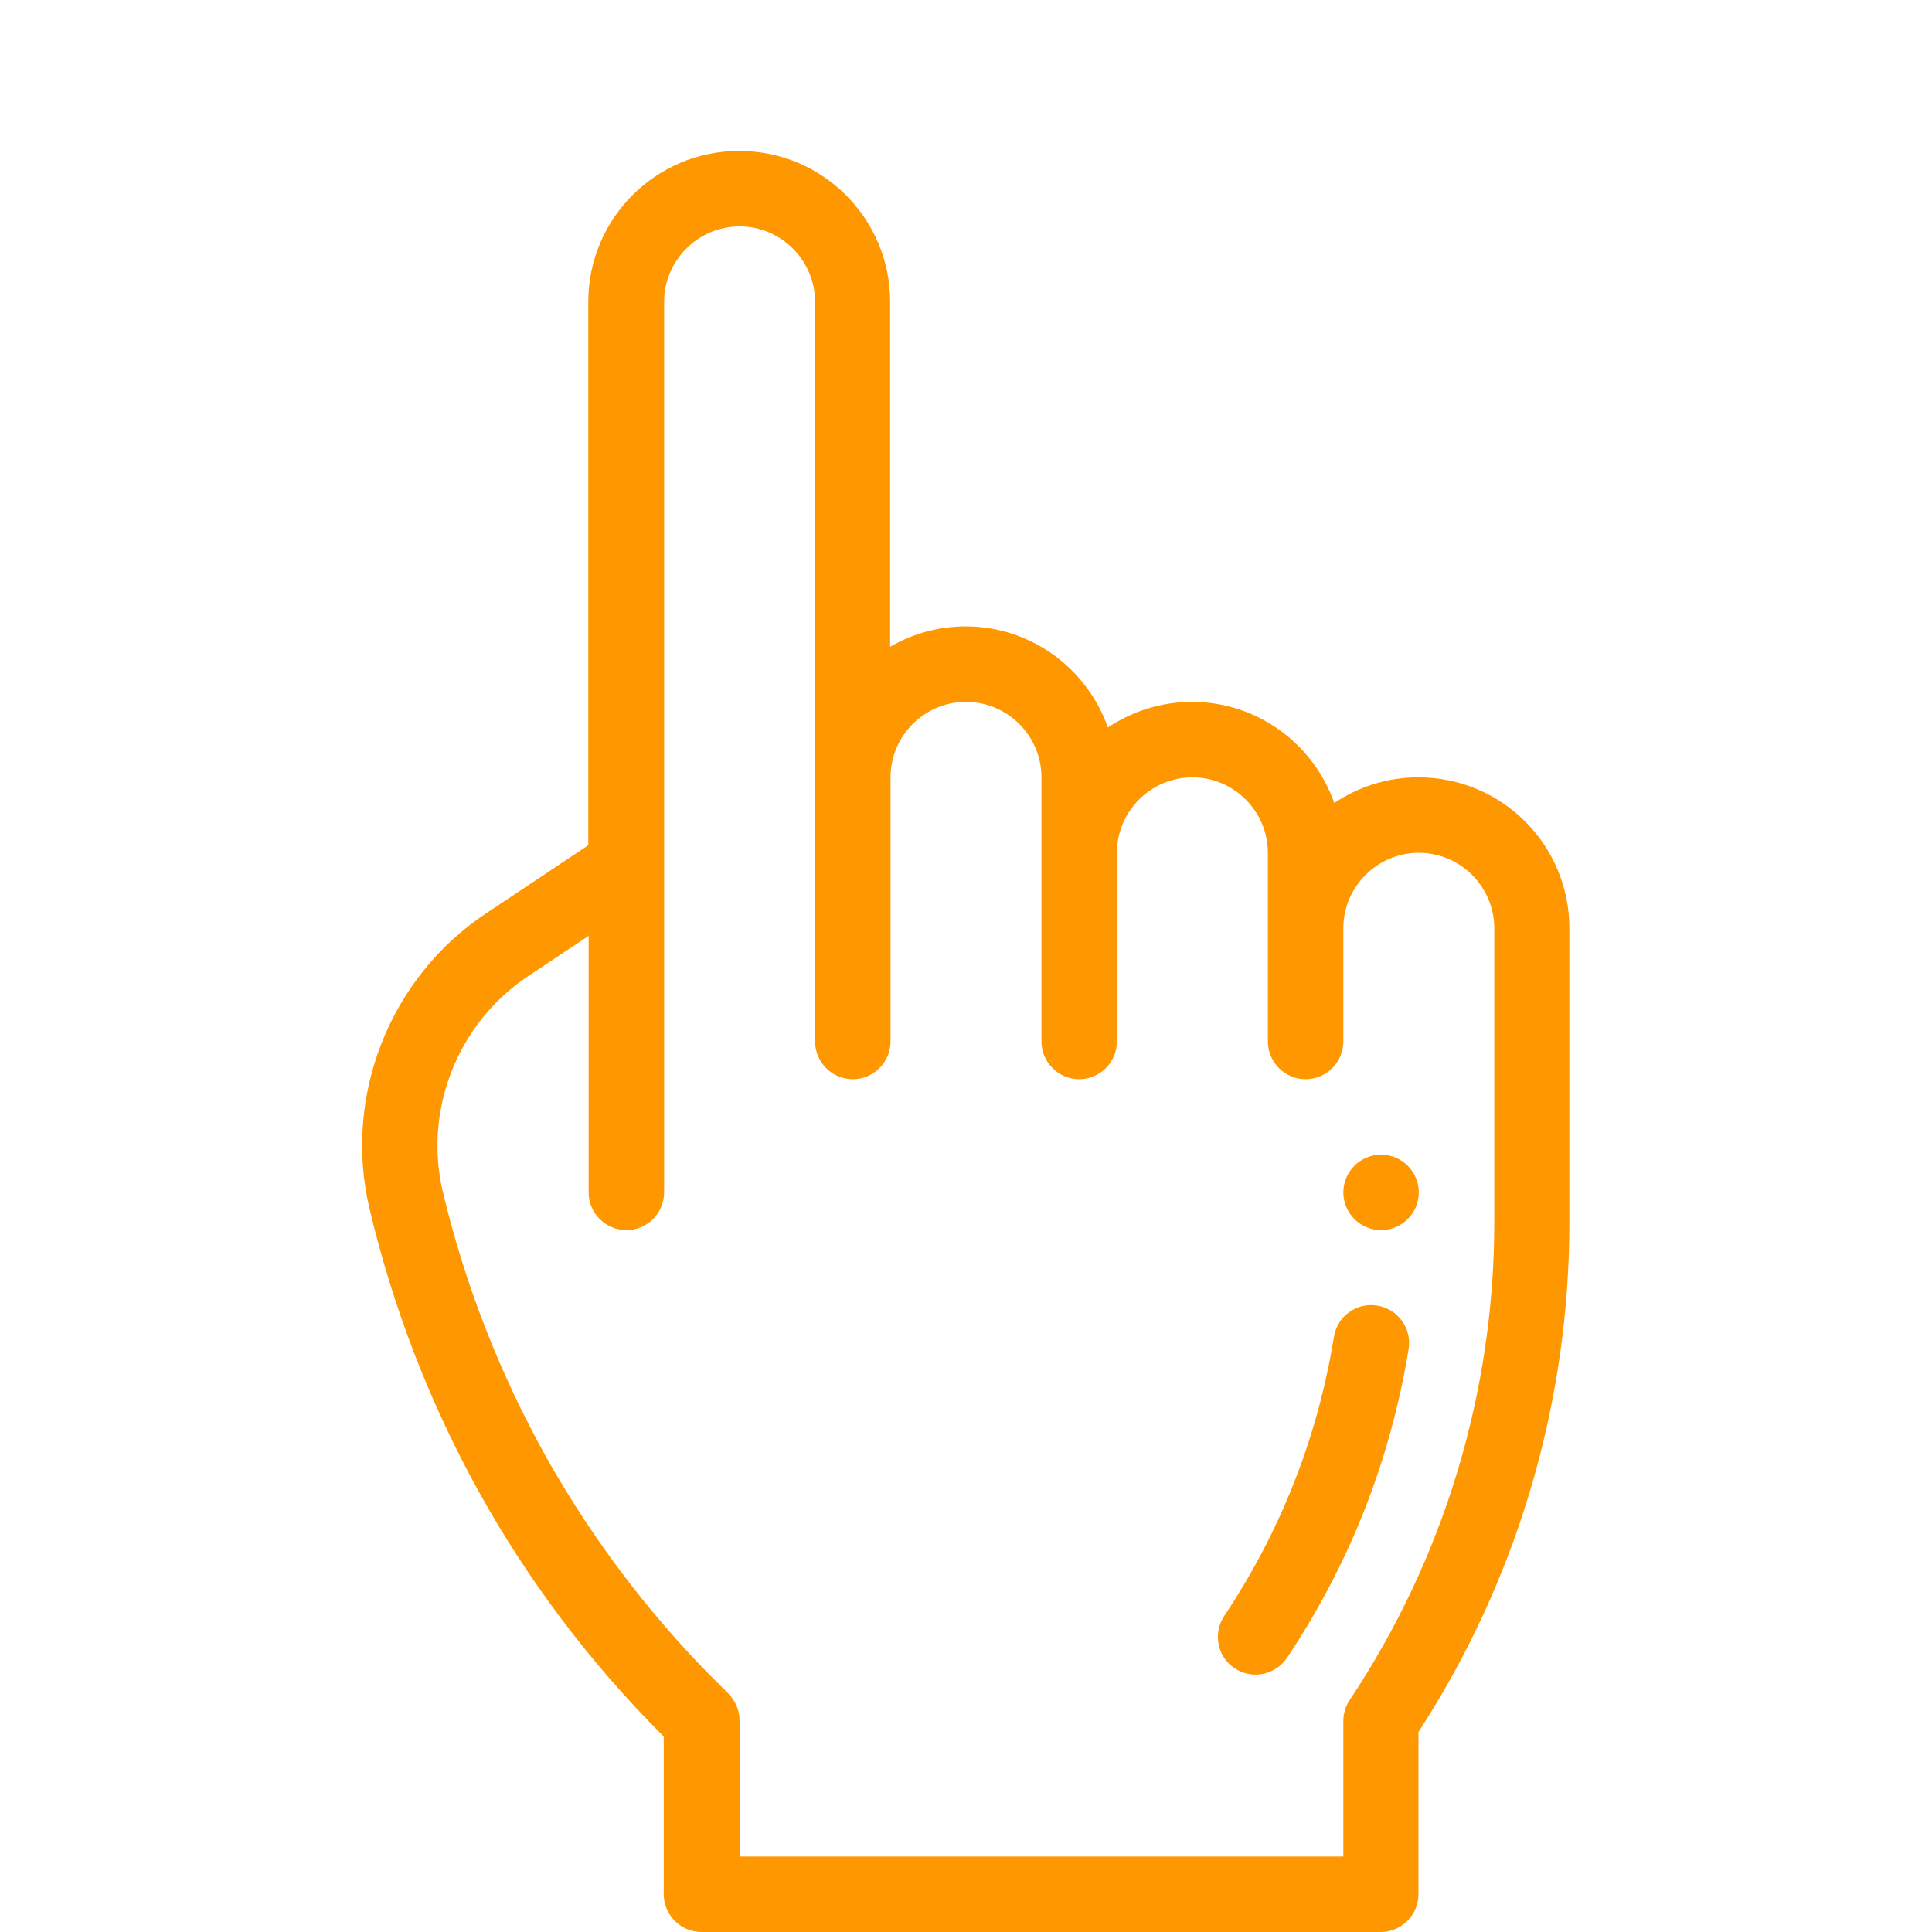 <?xml version="1.0" encoding="utf-8"?>
<!-- Generator: Adobe Illustrator 24.0.3, SVG Export Plug-In . SVG Version: 6.00 Build 0)  -->
<svg version="1.1" id="Layer_1" xmlns="http://www.w3.org/2000/svg" xmlns:xlink="http://www.w3.org/1999/xlink" x="0px" y="0px"
	 viewBox="0 0 512 512" style="enable-background:new 0 0 512 512;" xml:space="preserve">
<style type="text/css">
	.st0{fill:#FF9700;}
</style>
<path class="st0" d="M366,326c5.5,0,10-4.5,10-10s-4.5-10-10-10s-10,4.5-10,10S360.5,326,366,326z"/>
<path class="st0" d="M97.9,320.2c6.2,26.3,16,51.7,29.1,75.3c13.1,23.6,29.5,45.3,48.6,64.4l0.3,0.3V502c0,5.5,4.5,10,10,10h180
	c5.5,0,10-4.5,10-10v-43c26-40,40-86.9,40-135.1V246c0-22.1-17.9-40-40-40c-8.2,0-15.9,2.5-22.3,6.8c-5.5-15.6-20.3-26.8-37.7-26.8
	c-8.2,0-15.9,2.5-22.3,6.8c-5.5-15.6-20.3-26.8-37.7-26.8c-7.1,0-14,1.9-20,5.4V80c0-22.1-17.9-40-40-40c-22.1,0-40,17.9-40,40v144
	l-27.3,18.2C103.3,259.1,90.9,290.5,97.9,320.2z M139.8,258.8L156,248v68c0,5.5,4.5,10,10,10s10-4.5,10-10c0-7.3,0-230,0-236
	c0-11,9-20,20-20c11,0,20,9,20,20v196c0,5.5,4.5,10,10,10s10-4.5,10-10v-70c0-11,9-20,20-20c11,0,20,9,20,20v70c0,5.5,4.5,10,10,10
	s10-4.5,10-10v-50c0-11,9-20,20-20s20,9,20,20v50c0,5.5,4.5,10,10,10s10-4.5,10-10v-30c0-11,9-20,20-20s20,9,20,20v77.9
	c0,44.8-13.2,88.9-38.3,126.6c-1.1,1.6-1.7,3.6-1.7,5.5v36H196v-36c0-2.7-1.1-5.2-2.9-7.1c-2.1-2.4-27.1-24.7-48.6-63.2
	c-12.2-22-21.4-45.6-27.2-70.1C112.3,294,121.3,271.2,139.8,258.8z"/>
<path class="st0" d="M327.2,442.1c4.6,3.1,10.8,1.8,13.9-2.8c16.6-24.9,27.4-52.4,32.2-81.8c0.9-5.4-2.8-10.6-8.3-11.5
	c-5.5-0.9-10.6,2.8-11.5,8.3c-4.3,26.6-14.1,51.5-29.1,74C321.4,432.9,322.6,439.1,327.2,442.1z"/>
</svg>
